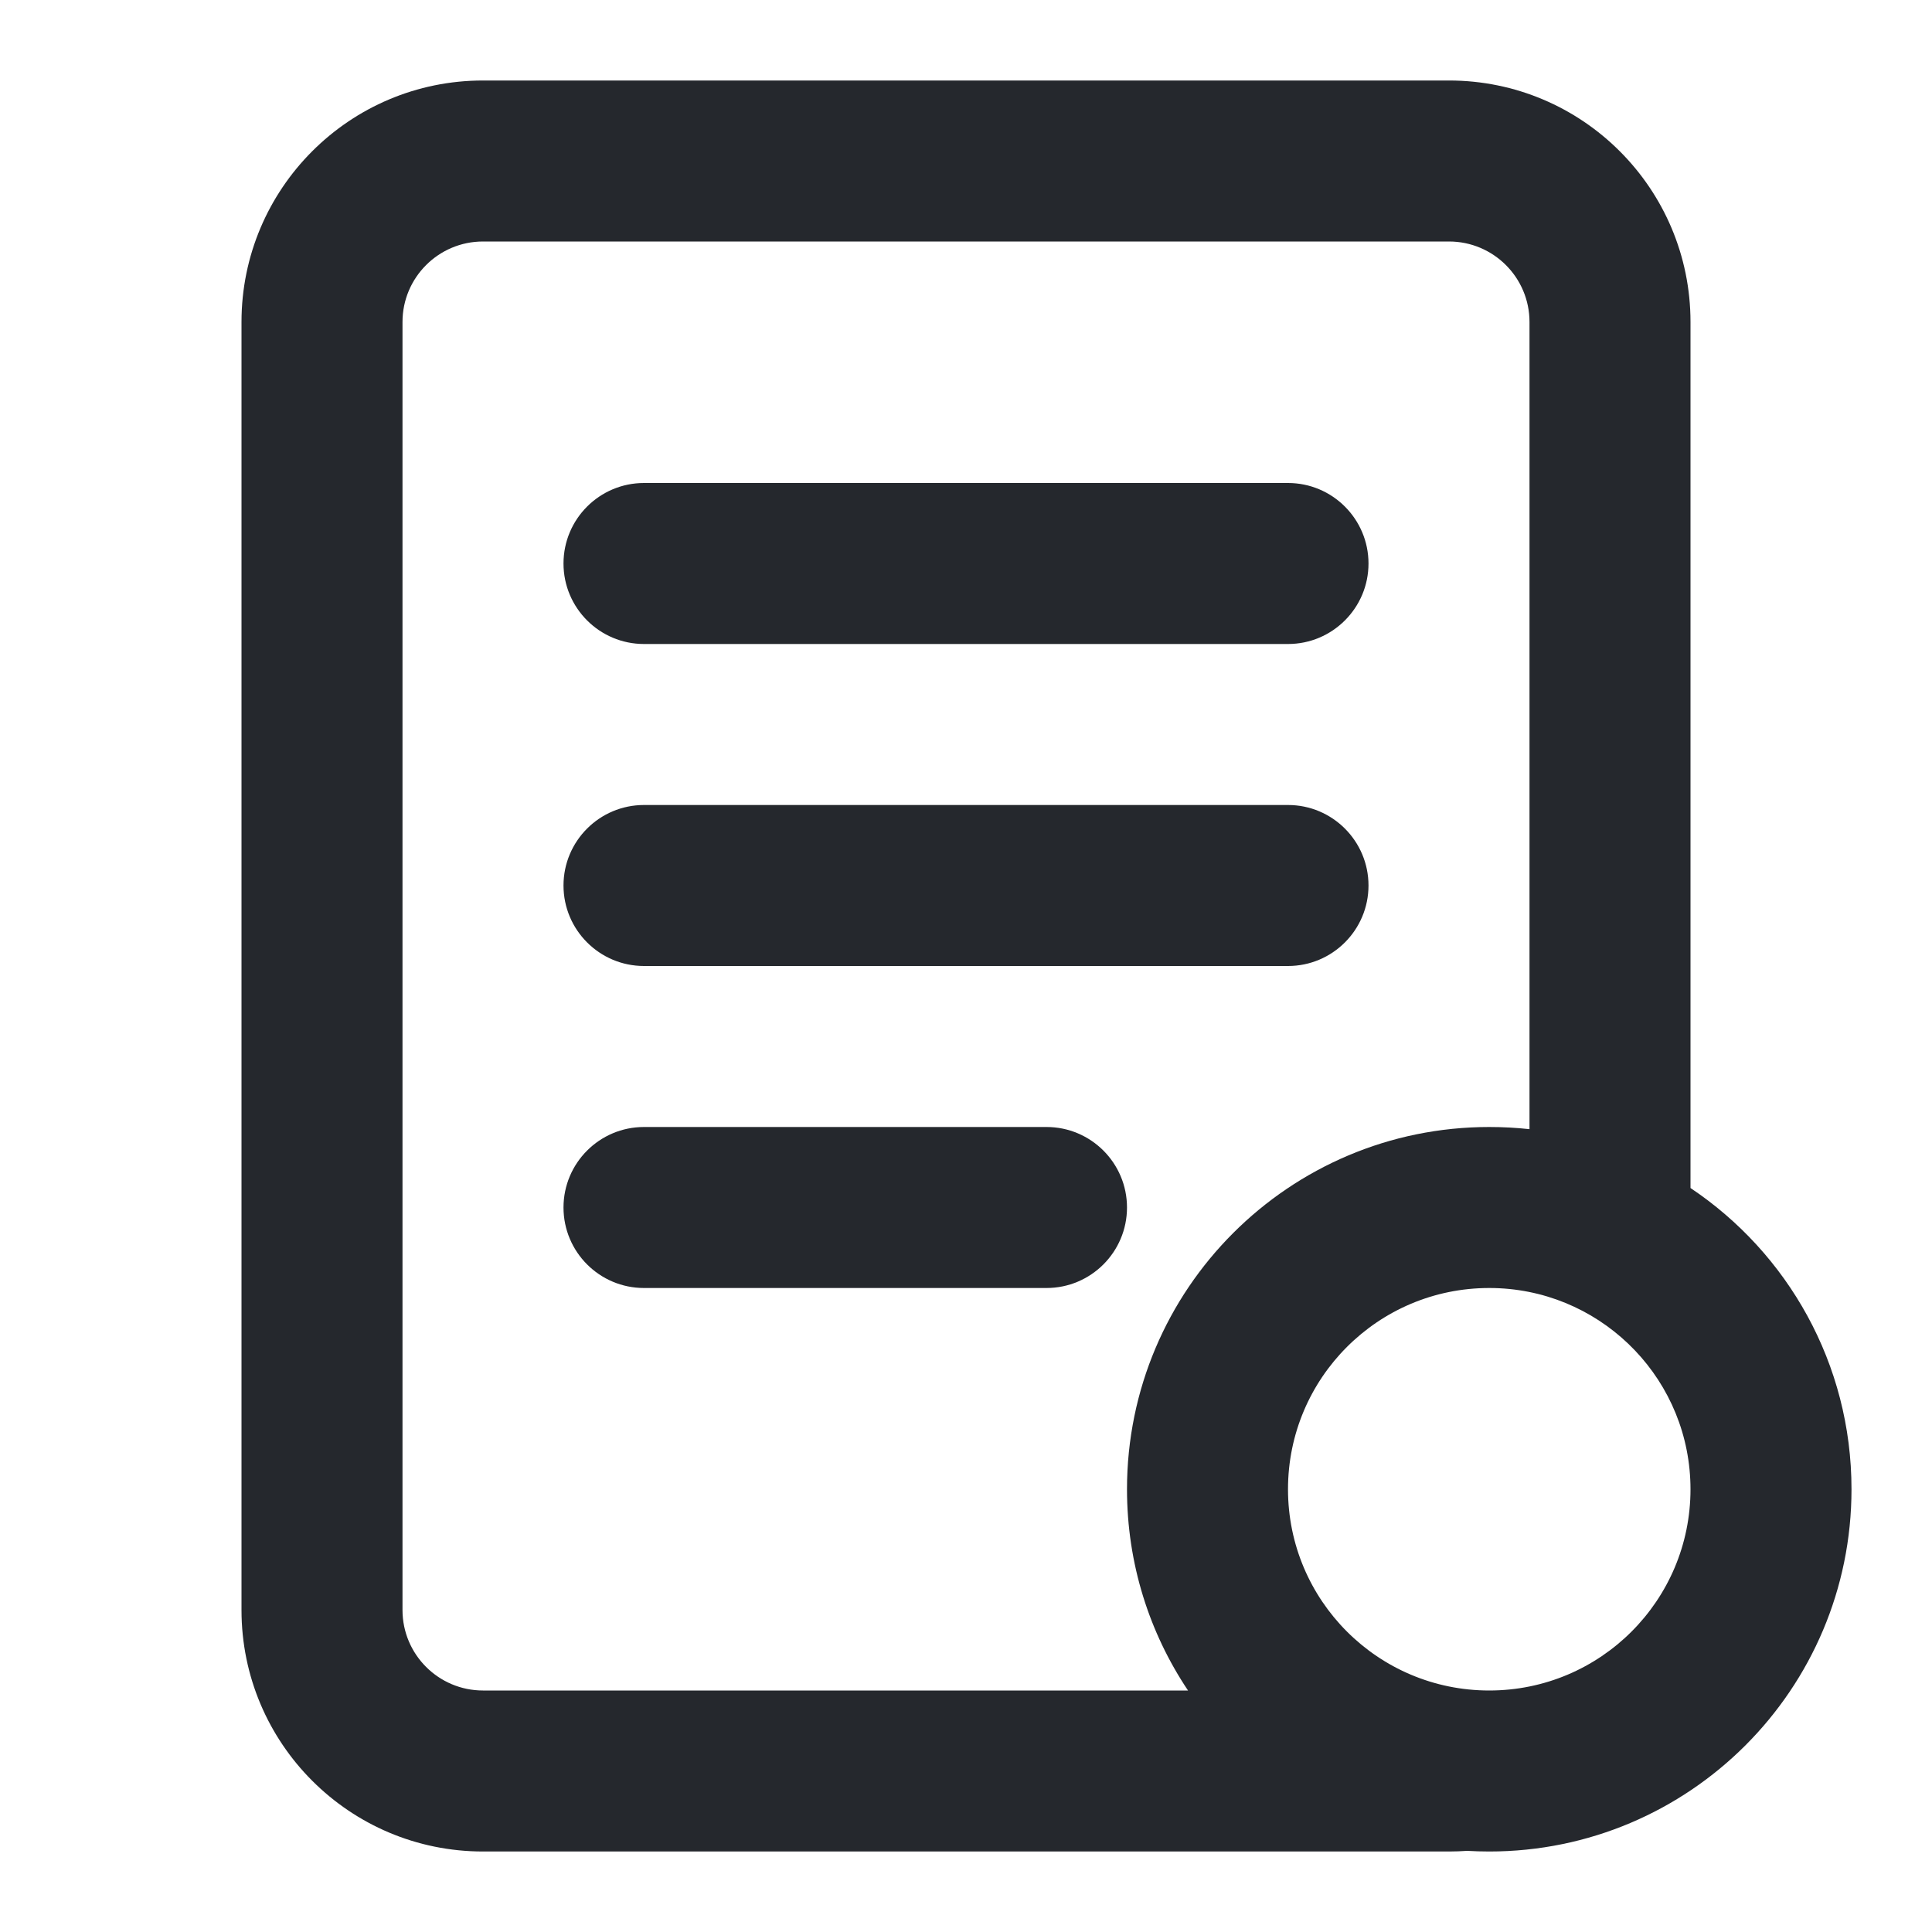 <svg width="24" height="24" viewBox="0 0 24 24" fill="none" xmlns="http://www.w3.org/2000/svg">
<path d="M8 6C7.448 6 7 6.448 7 7C7 7.552 7.448 8 8 8L16 8C16.552 8 17 7.552 17 7C17 6.448 16.552 6 16 6L8 6Z" fill="#25282D"/>
<path d="M7 11C7 10.448 7.448 10 8 10L16 10C16.552 10 17 10.448 17 11C17 11.552 16.552 12 16 12L8 12C7.448 12 7 11.552 7 11Z" fill="#25282D"/>
<path d="M8 14C7.448 14 7 14.448 7 15C7 15.552 7.448 16 8 16H13C13.552 16 14 15.552 14 15C14 14.448 13.552 14 13 14H8Z" fill="#25282D"/>
<path fill-rule="evenodd" clip-rule="evenodd" d="M18 23C18.076 23 18.151 22.997 18.225 22.992C18.316 22.997 18.407 23 18.5 23C20.985 23 23 20.985 23 18.5C23 16.94 22.206 15.565 21 14.758V4C21 2.343 19.657 1 18 1H6C4.343 1 3 2.343 3 4V20C3 21.657 4.343 23 6 23H18ZM14 18.5C14 19.425 14.279 20.285 14.758 21H6C5.448 21 5 20.552 5 20V4C5 3.448 5.448 3 6 3H18C18.552 3 19 3.448 19 4V14.027C18.836 14.009 18.669 14 18.5 14C16.015 14 14 16.015 14 18.5ZM18.5 16C19.84 16 20.934 17.055 20.997 18.379C20.999 18.419 21 18.459 21 18.5C21 19.881 19.881 21 18.5 21C17.119 21 16 19.881 16 18.5C16 17.119 17.119 16 18.5 16Z" fill="#25282D"/>
</svg>
